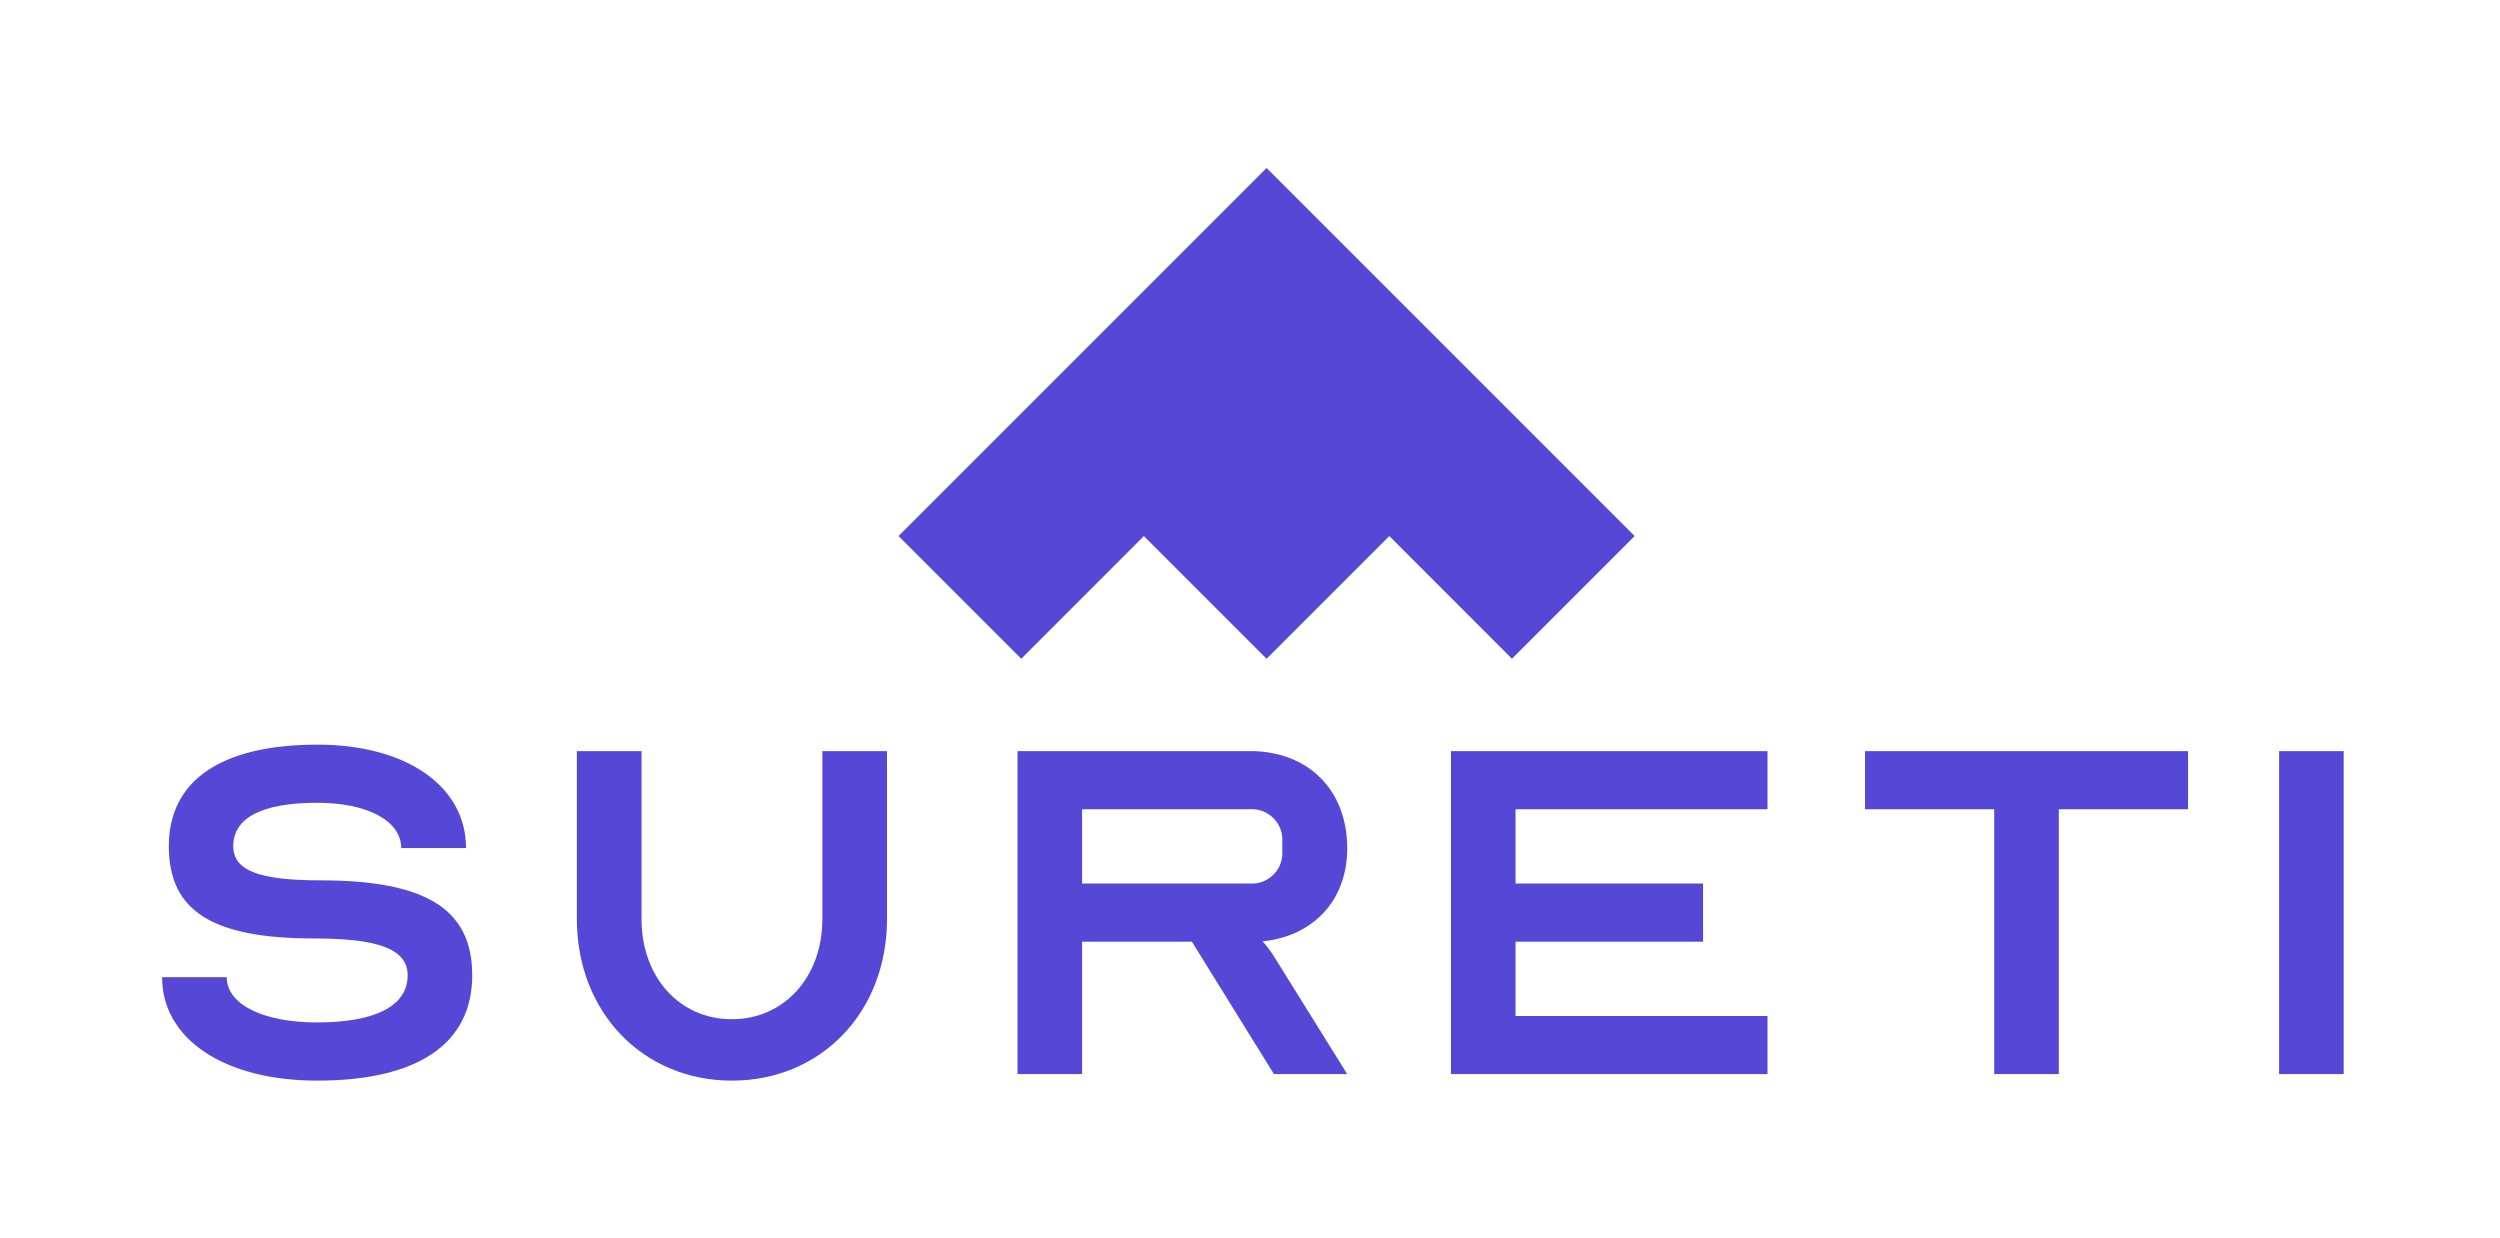 <svg id="Layer_1" data-name="Layer 1" xmlns="http://www.w3.org/2000/svg" viewBox="0 0 360 178.28"><polyline points="147.06 94.86 129.39 77.19 182.39 24.19 235.39 77.19 217.72 94.86 200.06 77.19 182.39 94.86 164.72 77.19 147.06 94.86" style="fill:#5747d7;fill-rule:evenodd"/><path d="M58.7,140.44c0-3.72-4.09-5.3-13.39-5.3-14.7,0-21-3.91-21-13.3s7.45-14.61,21.4-14.61c12.84,0,21.4,6,21.4,14.89H57.77c0-3.91-4.83-6.52-12.09-6.52-7.91,0-12.09,2.14-12.09,6.24,0,3.53,3.72,4.93,12.56,4.93C61.49,126.77,68,131,68,140.44c0,9.86-7.82,15.17-22.33,15.17-13.4,0-22.33-6-22.33-14.89h9.31c0,3.91,5.21,6.51,13,6.51C54.15,147.23,58.7,144.81,58.7,140.44Z" style="fill:#5747d7"/><path d="M118.42,132.35V108.16h9.31v24.19c0,13.39-9.49,23.26-22.33,23.26s-22.33-9.87-22.33-23.26V108.16h9.31v24.19c0,8.37,5.49,14.42,13,14.42S118.42,140.72,118.42,132.35Z" style="fill:#5747d7"/><path d="M146.52,108.16H180c8.37,0,14,5.58,14,14,0,7.44-4.84,12.65-12.19,13.39a15.86,15.86,0,0,1,1.68,2.23L194,154.67H183.45L171.63,135.6H155.82v19.07h-9.3ZM180,127.23a4.39,4.39,0,0,0,4.65-4.65v-1.39a4.4,4.4,0,0,0-4.65-4.66H155.82v10.7Z" style="fill:#5747d7"/><path d="M218.24,116.53v10.7h27v8.37h-27v10.7h36.28v8.37H208.94V108.16h45.58v8.37Z" style="fill:#5747d7"/><path d="M268.56,108.16h46.52v8.37H296.47v38.14h-9.3V116.53H268.56Z" style="fill:#5747d7"/><path d="M328.19,154.67V108.16h9.3v46.51Z" style="fill:#5747d7"/></svg>
